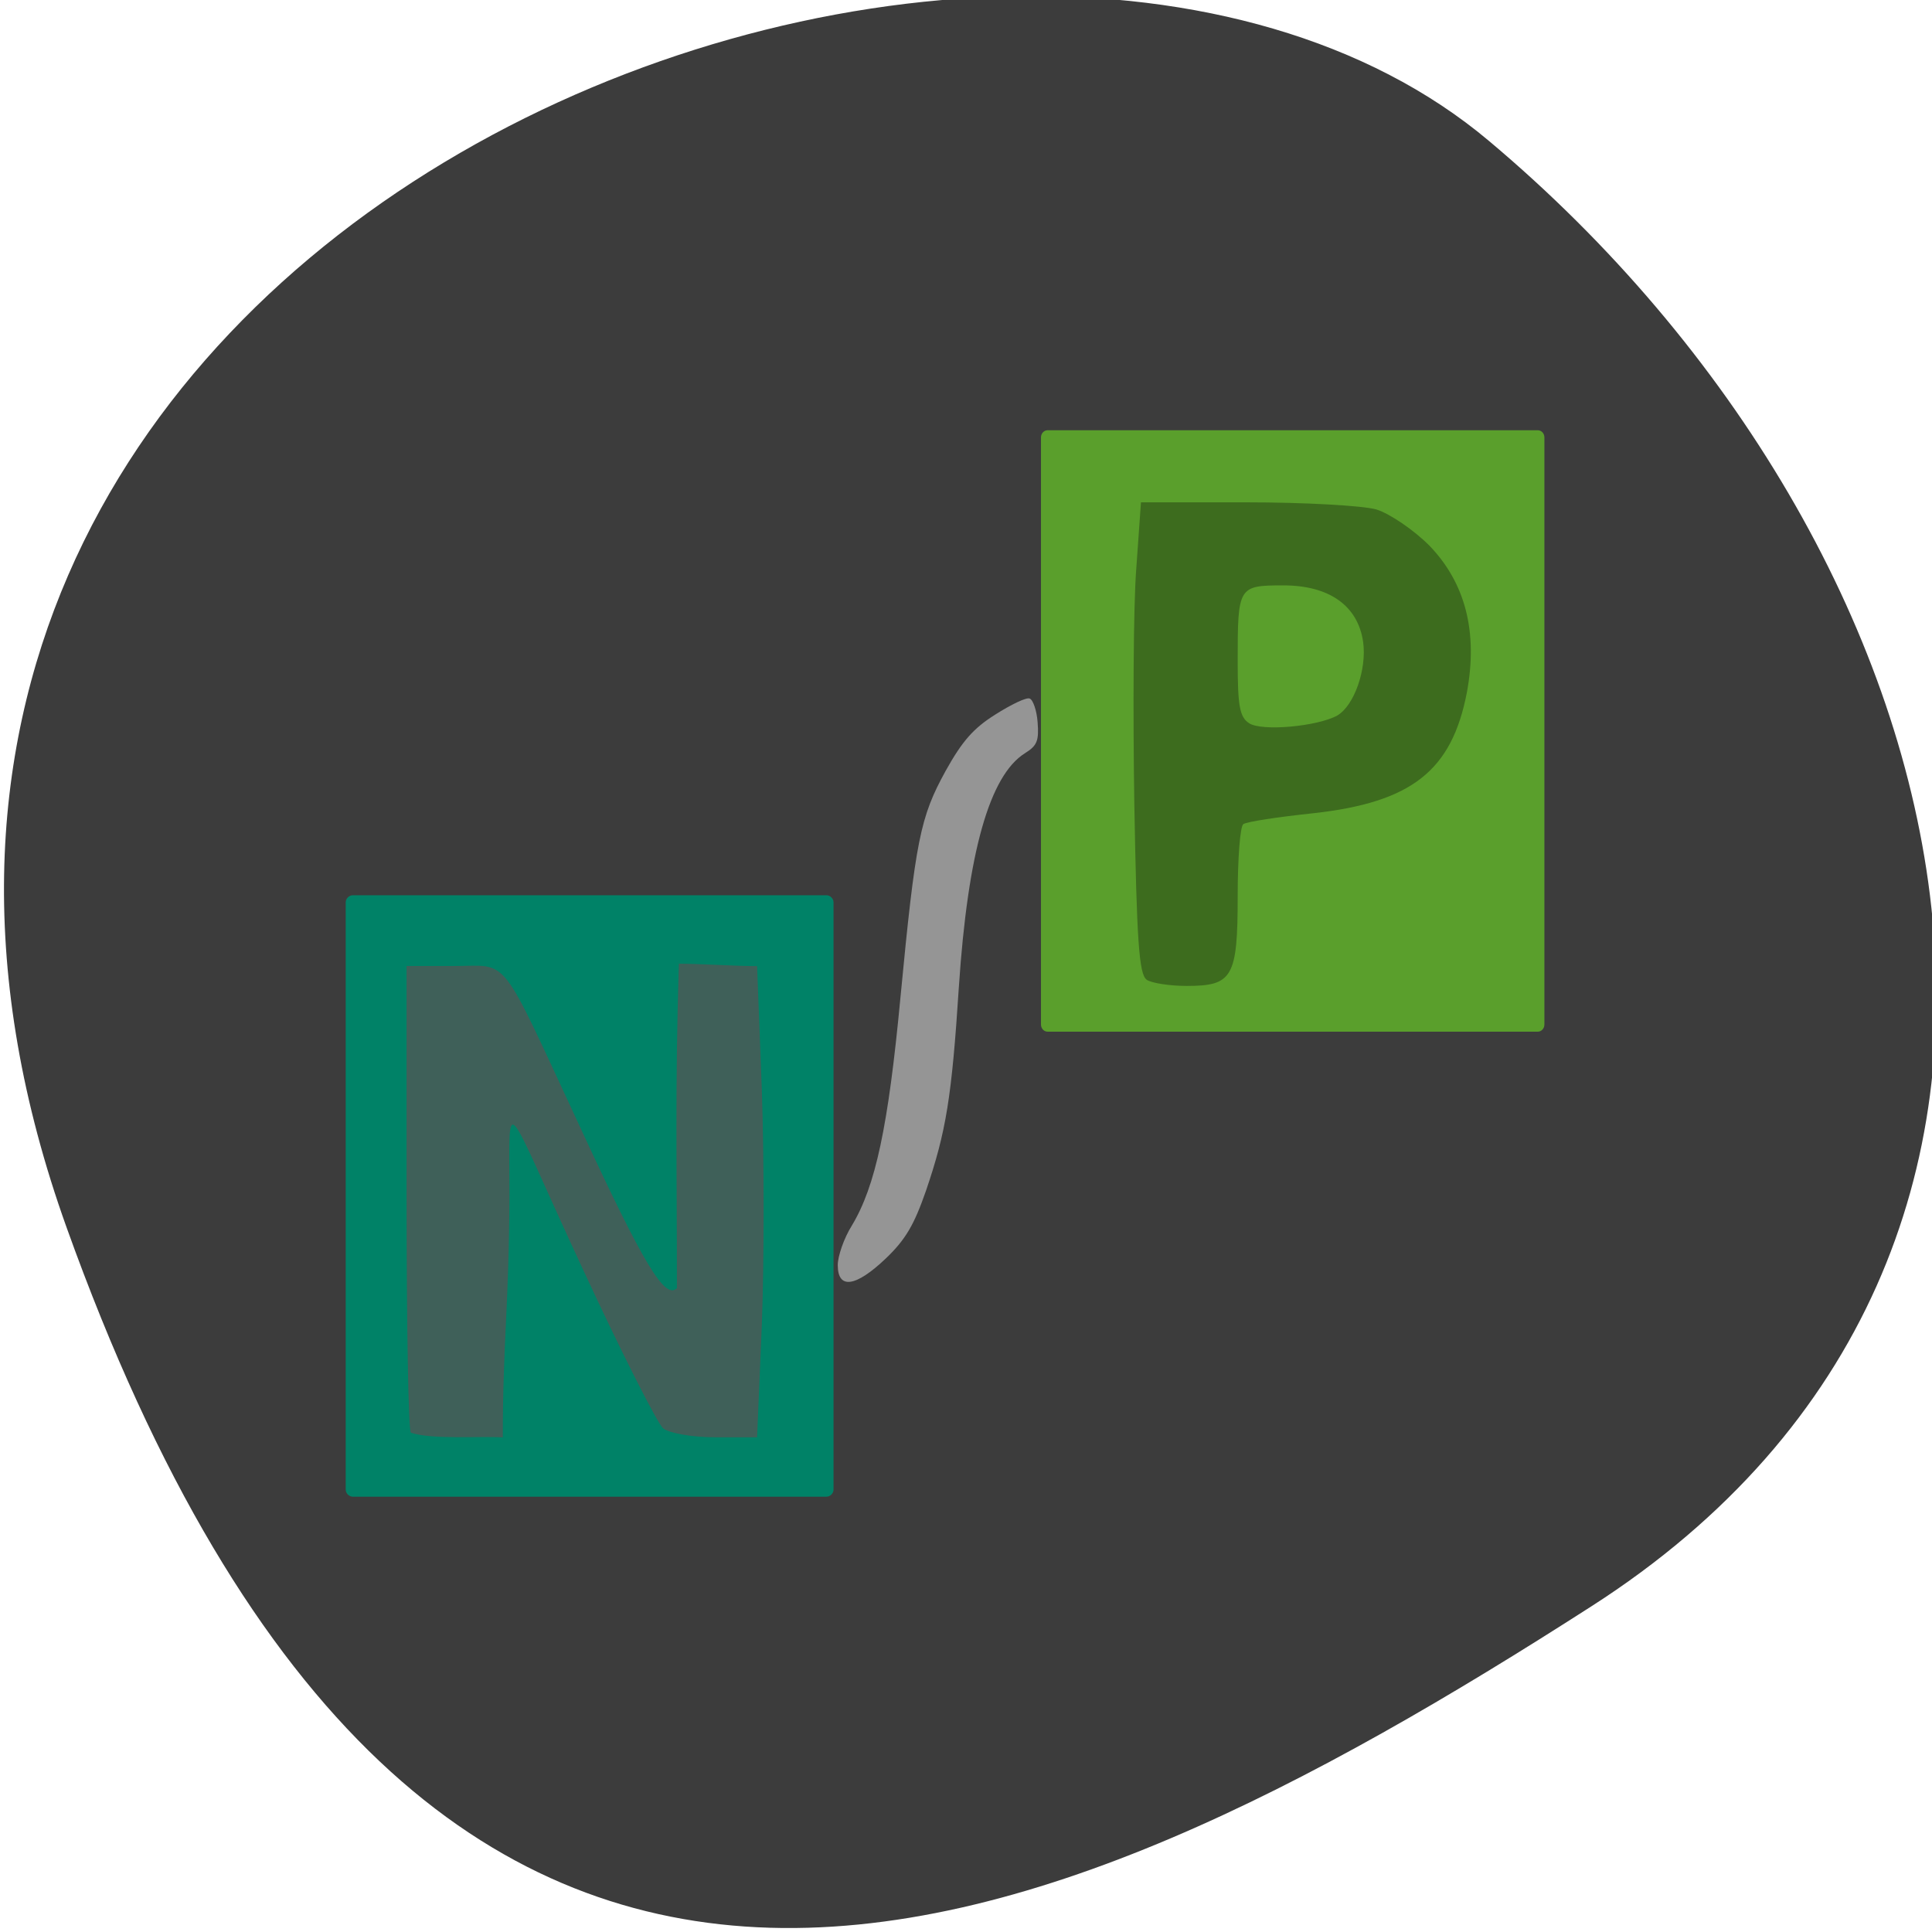 <svg xmlns="http://www.w3.org/2000/svg" viewBox="0 0 16 16"><path d="m 0.551 10.164 c -2.988 -8.336 7.75 -12.391 11.781 -8.996 c 4.04 3.395 5.414 9.211 0.844 12.137 c -4.566 2.93 -9.637 5.199 -12.625 -3.141" fill="#3c3c3c"/><path d="m 2.922 7.414 h 3.922 c 0.031 0 0.059 0.027 0.059 0.059 v 4.863 c 0 0.031 -0.027 0.059 -0.059 0.059 h -3.922 c -0.031 0 -0.059 -0.027 -0.059 -0.059 v -4.863 c 0 -0.031 0.027 -0.059 0.059 -0.059" fill="#008267"/><path d="m 3.402 11.863 c -0.02 -0.023 -0.035 -0.898 -0.035 -1.949 v -1.914 h 0.391 c 0.469 0 0.367 -0.125 1.047 1.336 c 0.527 1.141 0.703 1.43 0.801 1.332 c 0 -1.01 -0.016 -1.652 0.016 -2.687 c 0.176 0 0.473 0.02 0.648 0.02 l 0.039 1.023 c 0.02 0.563 0.02 1.441 0 1.949 l -0.039 0.93 h -0.348 c -0.191 0 -0.383 -0.035 -0.43 -0.074 c -0.047 -0.039 -0.348 -0.633 -0.664 -1.316 c -0.672 -1.445 -0.609 -1.504 -0.609 -0.605 c -0.004 0.914 -0.055 1.215 -0.055 1.996 c -0.191 -0.012 -0.582 0.02 -0.762 -0.039" fill="#3f6059"/><path d="m 8.676 3.563 h 4.059 c 0.031 0 0.055 0.027 0.055 0.059 v 4.863 c 0 0.031 -0.023 0.059 -0.055 0.059 h -4.059 c -0.031 0 -0.055 -0.027 -0.055 -0.059 v -4.863 c 0 -0.031 0.023 -0.059 0.055 -0.059" fill="#5a9f2c"/><path d="m 6.938 10.477 c 0 -0.074 0.051 -0.223 0.117 -0.328 c 0.195 -0.324 0.301 -0.816 0.402 -1.887 c 0.125 -1.309 0.164 -1.496 0.375 -1.879 c 0.137 -0.246 0.23 -0.352 0.41 -0.465 c 0.129 -0.082 0.258 -0.145 0.285 -0.133 c 0.027 0.008 0.059 0.098 0.066 0.195 c 0.012 0.156 -0.004 0.195 -0.105 0.258 c -0.293 0.184 -0.473 0.82 -0.547 1.934 c -0.059 0.914 -0.105 1.199 -0.273 1.691 c -0.098 0.281 -0.168 0.402 -0.332 0.559 c -0.25 0.238 -0.398 0.258 -0.398 0.055" fill="#959595"/><path d="m 9.496 8.113 c -0.063 -0.043 -0.082 -0.324 -0.102 -1.453 c -0.012 -0.77 -0.008 -1.645 0.016 -1.949 l 0.039 -0.551 h 0.871 c 0.48 0 0.965 0.027 1.078 0.059 c 0.113 0.035 0.313 0.172 0.441 0.301 c 0.297 0.309 0.402 0.715 0.309 1.215 c -0.125 0.648 -0.457 0.91 -1.273 1 c -0.293 0.031 -0.551 0.07 -0.578 0.09 c -0.027 0.016 -0.047 0.285 -0.047 0.598 c 0 0.672 -0.043 0.742 -0.422 0.742 c -0.141 0 -0.289 -0.023 -0.332 -0.051 m 1.578 -2.188 c 0.141 -0.082 0.246 -0.383 0.215 -0.609 c -0.043 -0.301 -0.281 -0.469 -0.66 -0.469 c -0.375 0 -0.379 0.008 -0.379 0.629 c 0 0.367 0.016 0.461 0.094 0.512 c 0.105 0.07 0.566 0.027 0.73 -0.063" fill="#3d6c1e"/></svg>